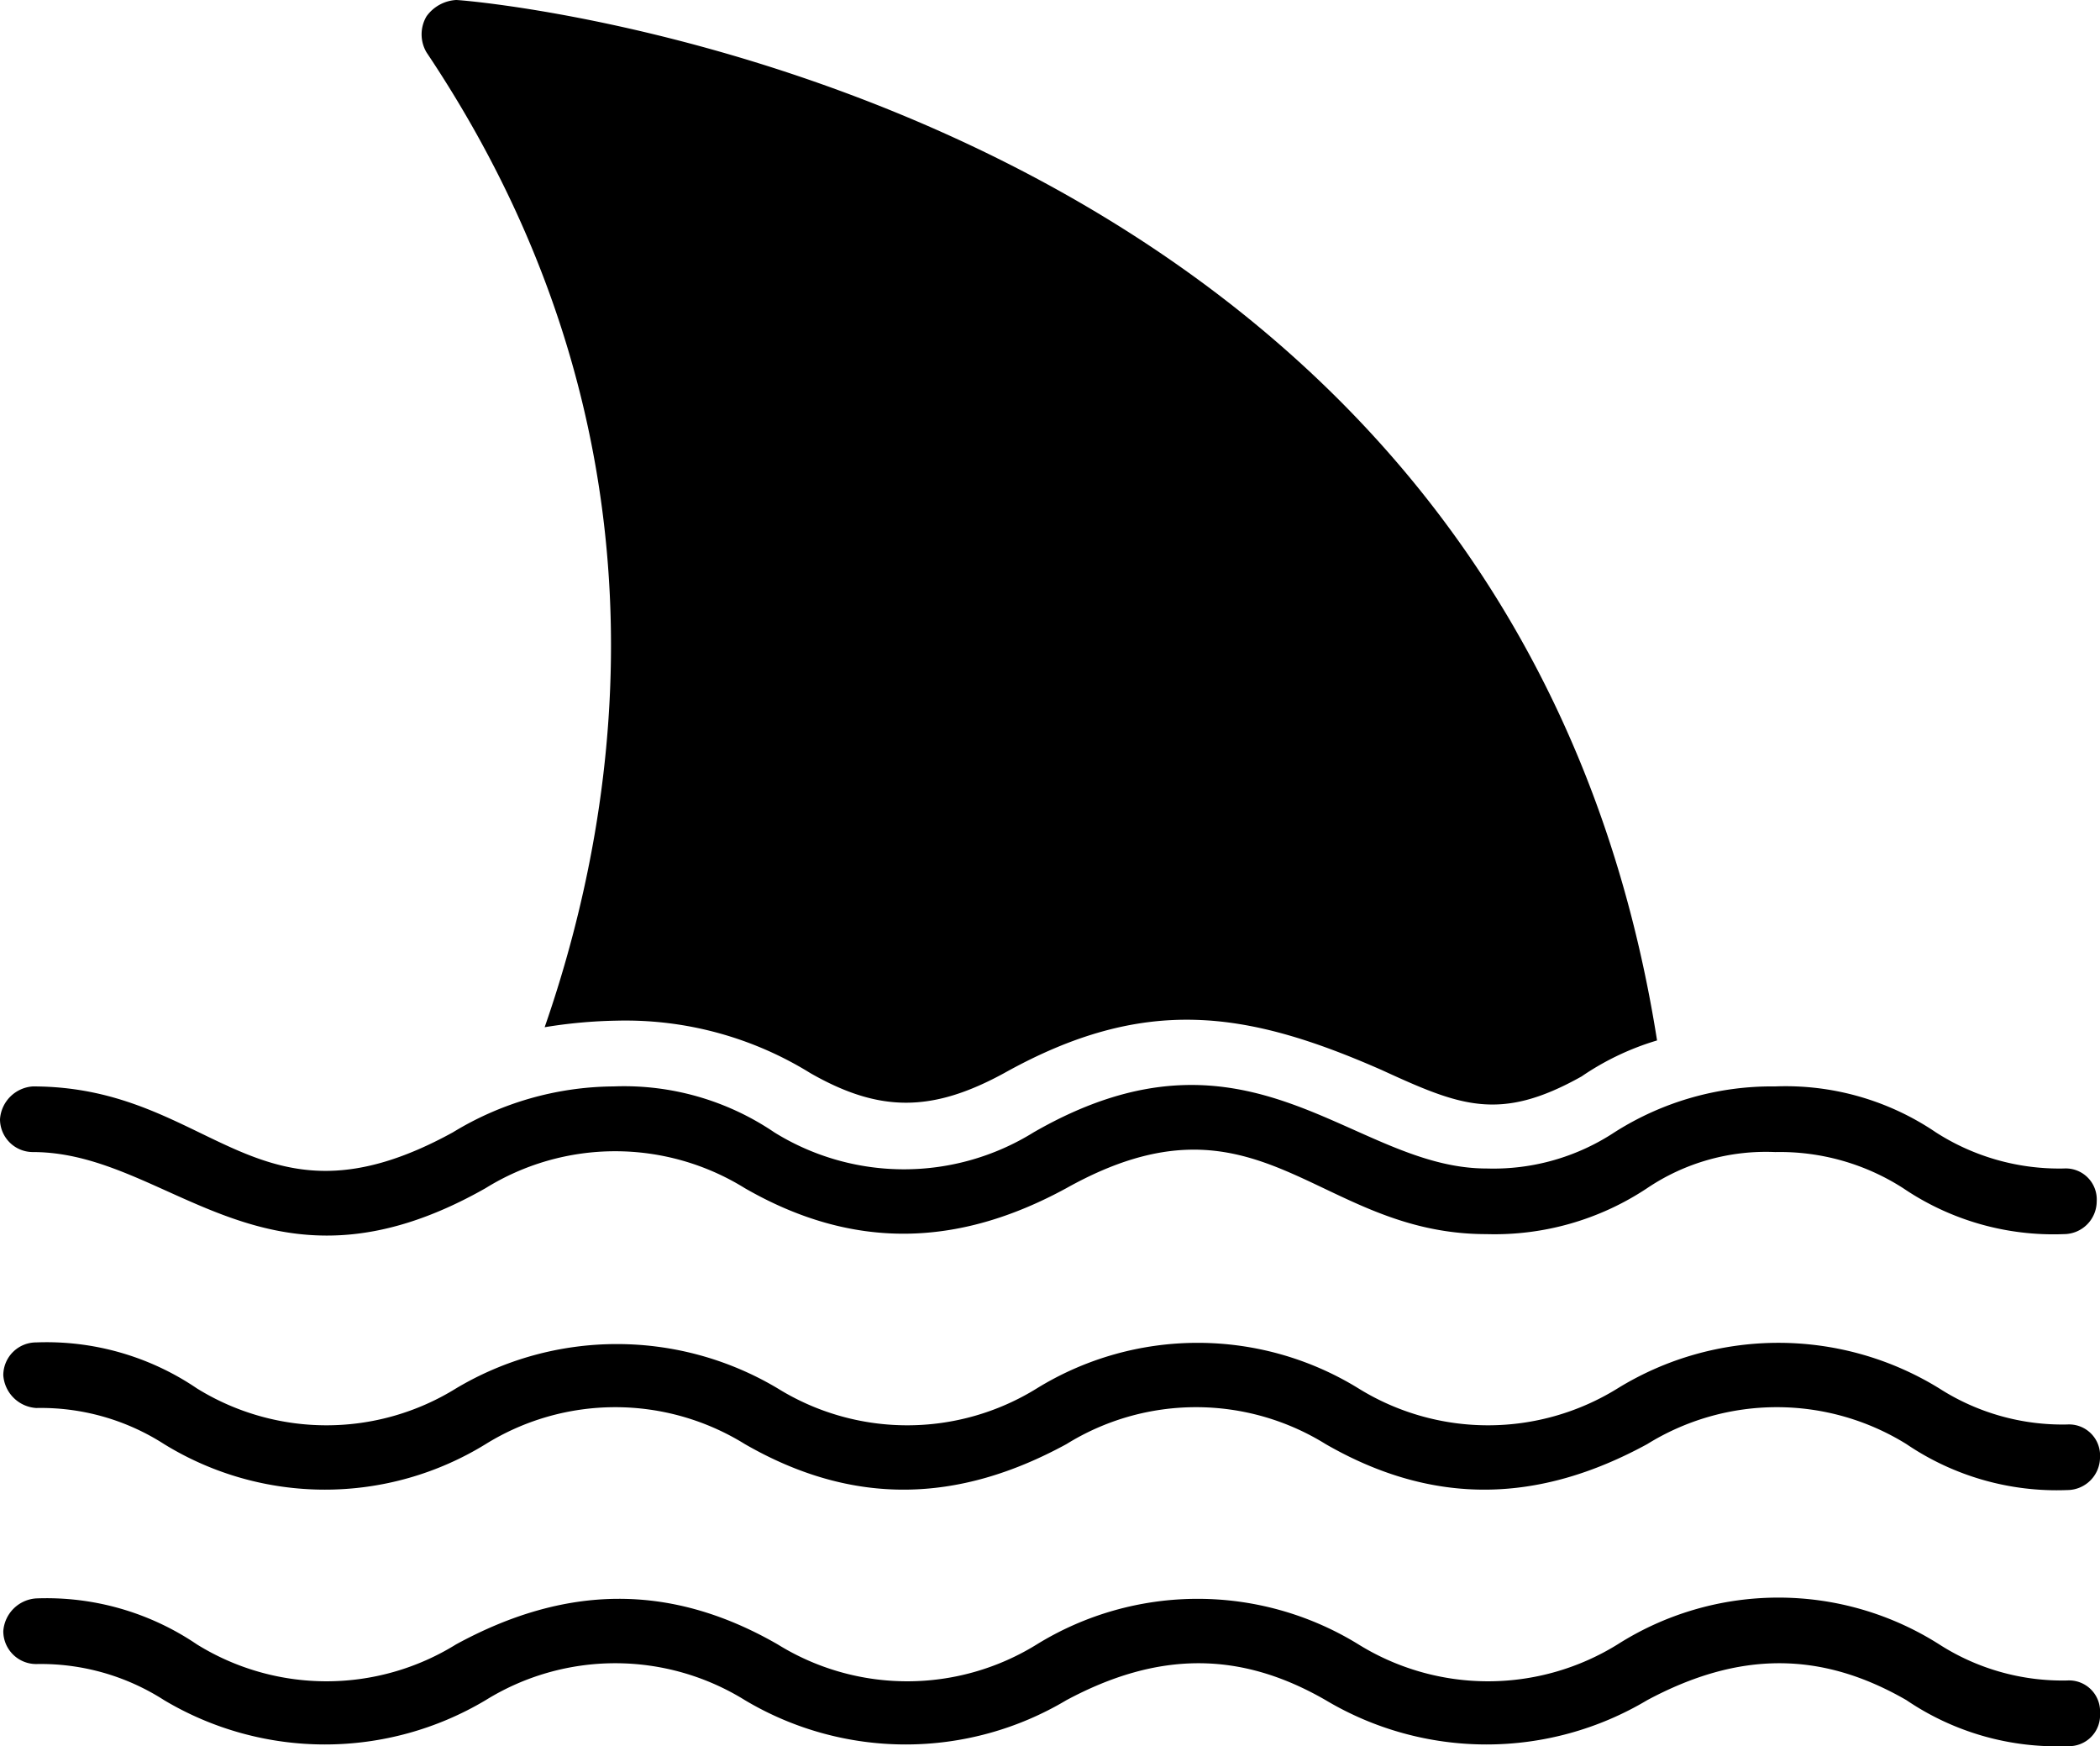 <svg id="Shark_Dorsal" data-name="Shark Dorsal" xmlns="http://www.w3.org/2000/svg" width="80.398" height="66.831" viewBox="0 0 80.398 66.831">
  <path id="Path_2655" data-name="Path 2655" d="M64.414,46.222A10.329,10.329,0,0,0,61.524,47.6c-3.141,1.759-4.648,1.131-7.663-.251-5.151-2.261-9.045-2.889-14.447.126-2.764,1.507-4.774,1.507-7.412,0a13.44,13.44,0,0,0-7.412-2.01,18.816,18.816,0,0,0-2.764.251c3.015-8.668,5.151-22.863-4.522-37.31a1.356,1.356,0,0,1,0-1.382A1.5,1.5,0,0,1,18.436,6.4C18.938,6.4,58.635,9.666,64.414,46.222ZM81.373,71.975a1.187,1.187,0,0,1-1.256,1.256,10.249,10.249,0,0,1-6.155-1.759c-3.266-1.884-6.407-1.884-9.924,0a12.019,12.019,0,0,1-12.311,0c-3.266-1.884-6.407-1.884-9.924,0a12.019,12.019,0,0,1-12.311,0,9.418,9.418,0,0,0-9.924,0,12.019,12.019,0,0,1-12.311,0,8.735,8.735,0,0,0-4.9-1.382A1.259,1.259,0,0,1,1.1,68.834a1.351,1.351,0,0,1,1.256-1.256,10.249,10.249,0,0,1,6.155,1.759,9.418,9.418,0,0,0,9.924,0c4.146-2.261,8.165-2.387,12.311,0a9.417,9.417,0,0,0,9.924,0,11.74,11.74,0,0,1,12.311,0,9.418,9.418,0,0,0,9.924,0,11.478,11.478,0,0,1,12.311,0,8.735,8.735,0,0,0,4.9,1.382A1.187,1.187,0,0,1,81.373,71.975Zm0-9.8a1.259,1.259,0,0,1-1.256,1.256,10.249,10.249,0,0,1-6.155-1.759,9.417,9.417,0,0,0-9.924,0c-4.146,2.261-8.165,2.387-12.311,0a9.417,9.417,0,0,0-9.924,0c-4.146,2.261-8.165,2.387-12.311,0a9.418,9.418,0,0,0-9.924,0,11.74,11.74,0,0,1-12.311,0,8.735,8.735,0,0,0-4.9-1.382A1.351,1.351,0,0,1,1.1,59.036a1.259,1.259,0,0,1,1.256-1.256,10.249,10.249,0,0,1,6.155,1.759,9.418,9.418,0,0,0,9.924,0,12.019,12.019,0,0,1,12.311,0,9.417,9.417,0,0,0,9.924,0,11.74,11.74,0,0,1,12.311,0,9.418,9.418,0,0,0,9.924,0,11.738,11.738,0,0,1,12.311,0,8.735,8.735,0,0,0,4.9,1.382A1.187,1.187,0,0,1,81.373,62.176Z" transform="translate(-0.974 -6.4)"/>
  <path id="Path_2656" data-name="Path 2656" d="M1,40.768a1.351,1.351,0,0,1,1.256-1.256c6.909,0,8.542,5.9,16.08,1.759a11.964,11.964,0,0,1,6.155-1.759,10.249,10.249,0,0,1,6.155,1.759,9.417,9.417,0,0,0,9.924,0c8.291-4.774,12.185,1.382,17.336,1.382a8.425,8.425,0,0,0,4.9-1.382,11.208,11.208,0,0,1,6.155-1.759,10.249,10.249,0,0,1,6.155,1.759,8.735,8.735,0,0,0,4.9,1.382,1.187,1.187,0,0,1,1.256,1.256,1.259,1.259,0,0,1-1.256,1.256,10.249,10.249,0,0,1-6.155-1.759,8.735,8.735,0,0,0-4.9-1.382,8.131,8.131,0,0,0-4.9,1.382,10.555,10.555,0,0,1-6.155,1.759c-6.532,0-8.668-5.9-16.08-1.759-4.146,2.261-8.165,2.387-12.311,0a9.418,9.418,0,0,0-9.924,0c-8.417,4.774-12.06-1.382-17.336-1.382A1.259,1.259,0,0,1,1,40.768Z" transform="translate(-1 2.07)"/>
</svg>
